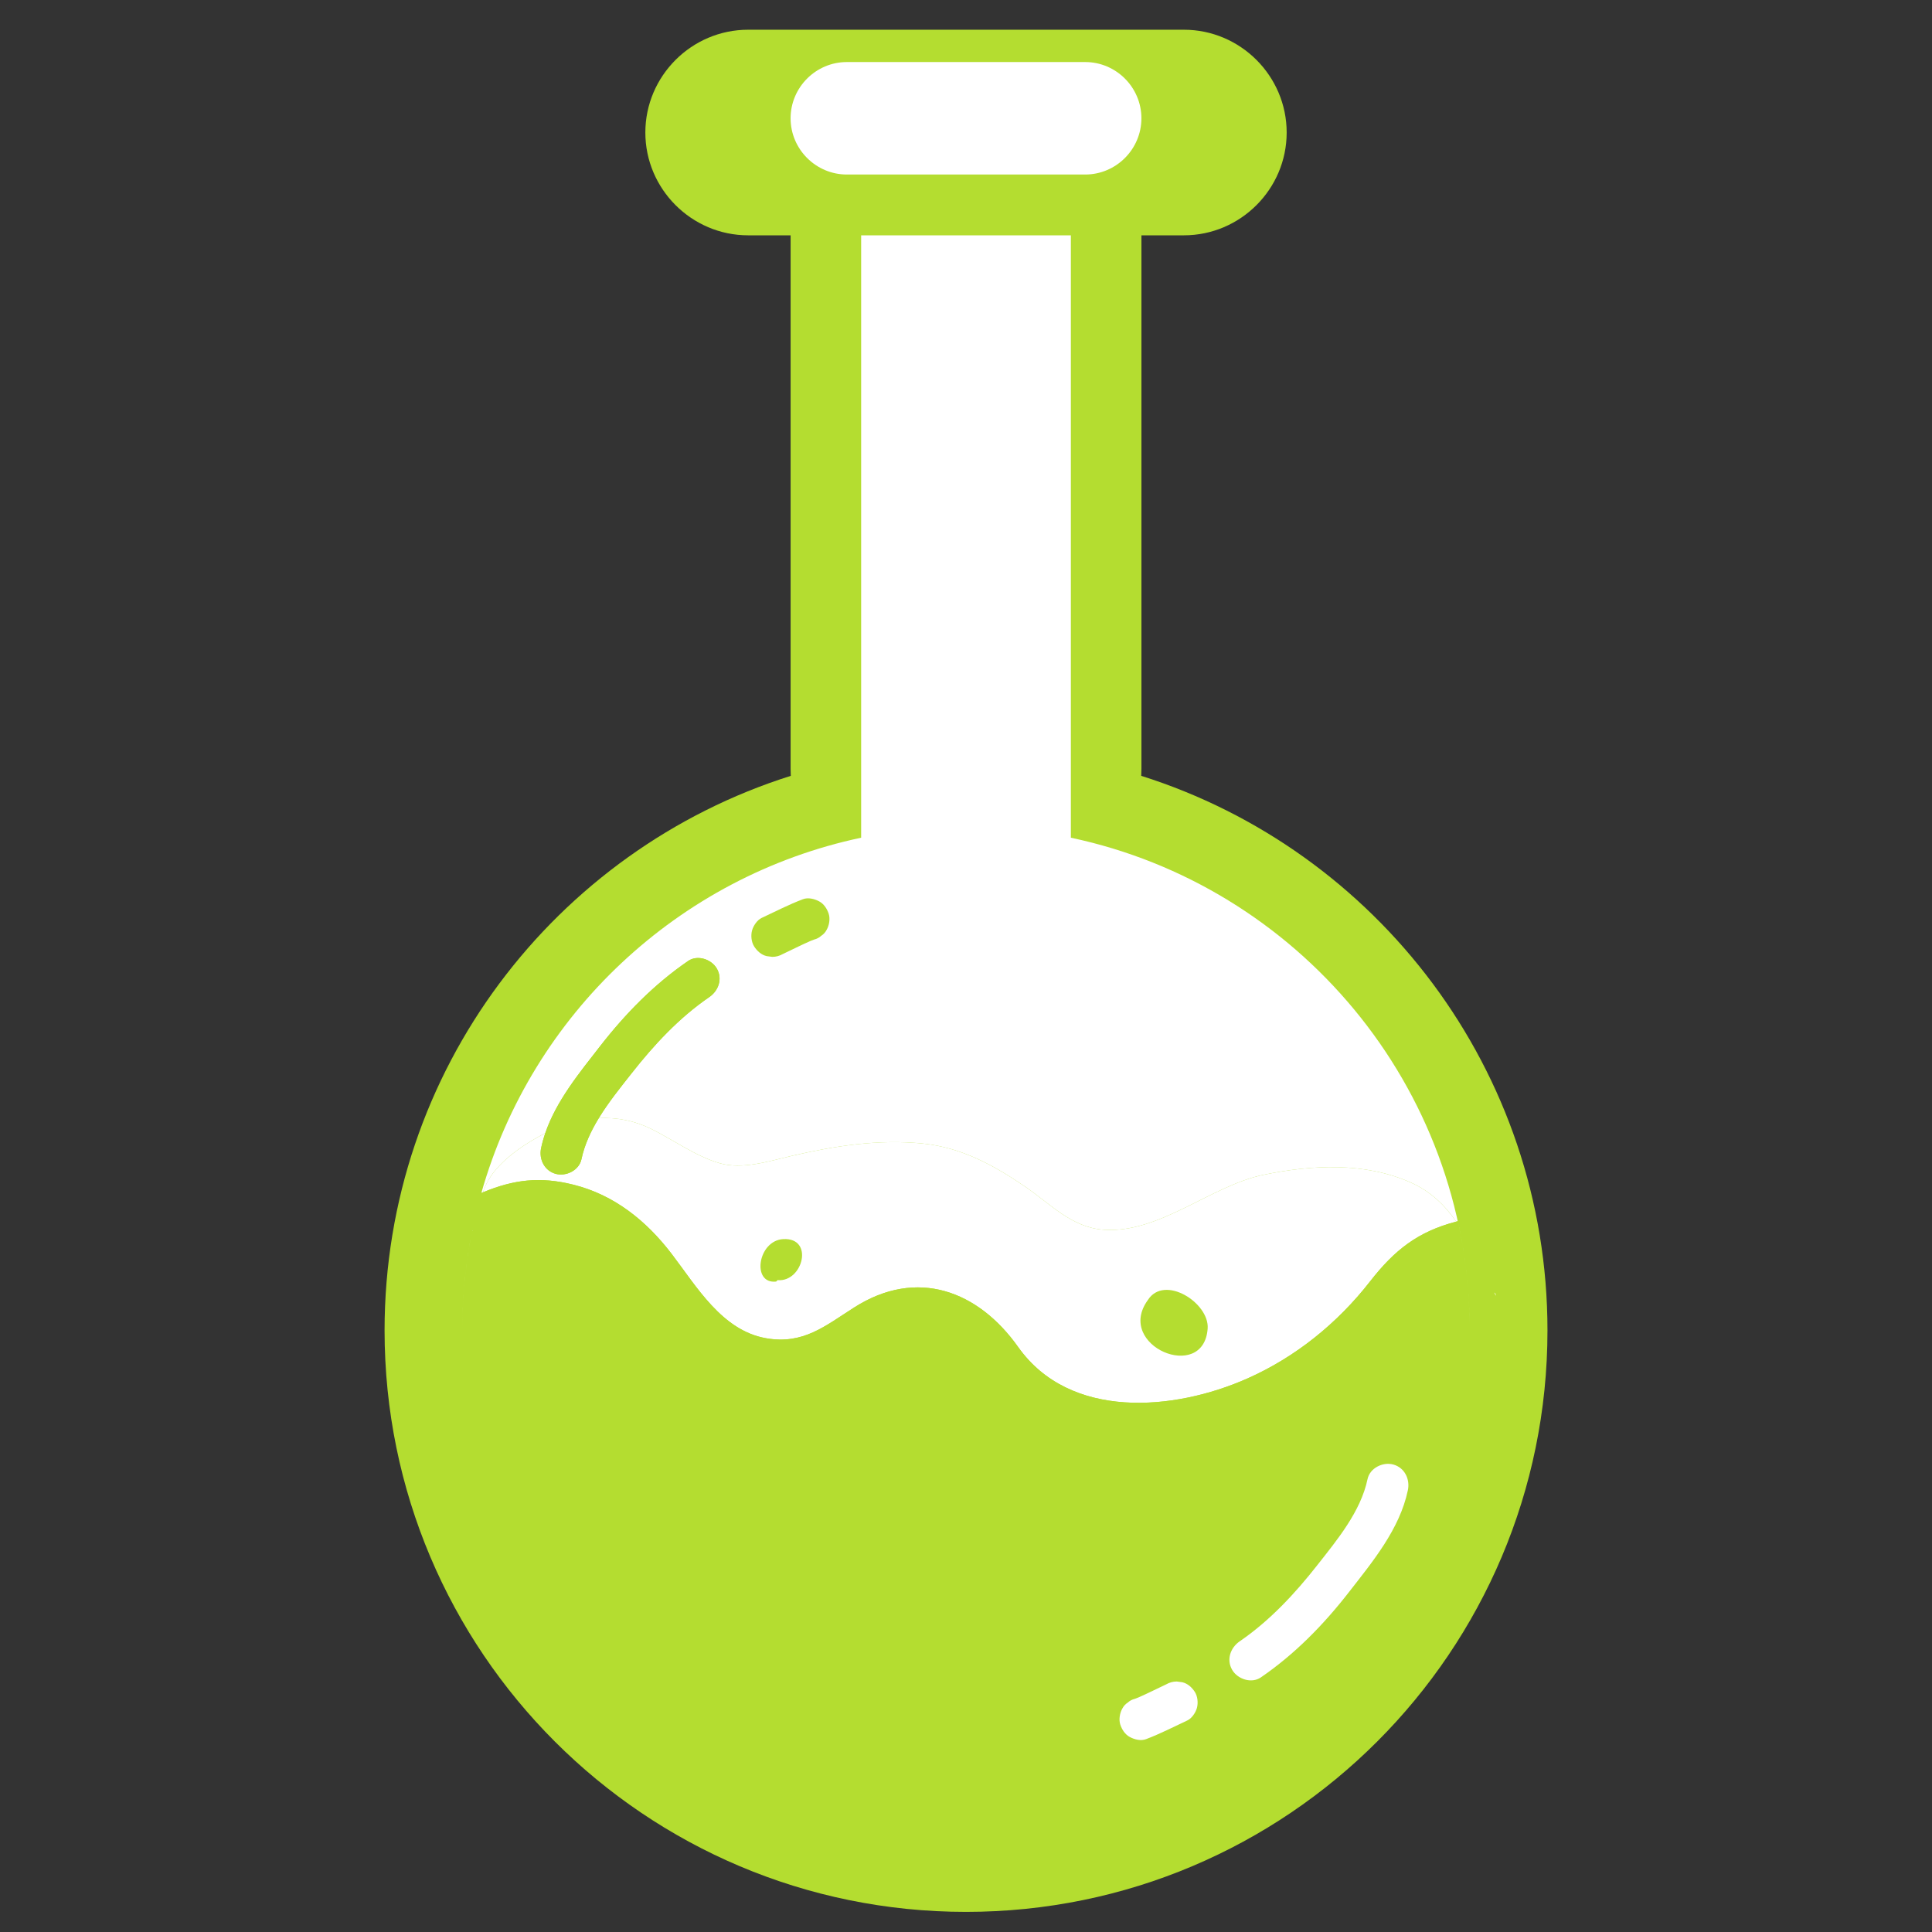 <svg xmlns="http://www.w3.org/2000/svg" xmlns:xlink="http://www.w3.org/1999/xlink" width="500" zoomAndPan="magnify" viewBox="0 0 375 375" height="500" preserveAspectRatio="xMidYMid meet" version="1.0"><rect x="0" y="0" width="375" height="375" fill="#333333" stroke="none"/><defs><clipPath id="bc89f482eb"><path d="M 74.59 5 L 300.34 5 L 300.34 371.117 L 74.59 371.117 Z M 74.59 5 " clip-rule="nonzero"/></clipPath></defs><g clip-path="url(#bc89f482eb)"><path fill="#b4dd30" d="M 221.512 150.59 C 221.535 150.156 221.551 149.711 221.551 149.242 L 221.551 45.676 L 229.789 45.676 C 240.766 45.676 249.742 36.699 249.742 25.723 C 249.742 14.75 240.766 5.77 229.789 5.77 L 145.215 5.77 C 134.242 5.77 125.262 14.75 125.262 25.723 C 125.262 36.699 134.242 45.676 145.215 45.676 L 153.457 45.676 L 153.457 149.242 C 153.457 149.711 153.469 150.156 153.492 150.59 C 107.785 165.02 74.645 207.754 74.645 258.234 C 74.645 320.562 125.172 371.094 187.504 371.094 C 249.836 371.094 300.363 320.562 300.363 258.234 C 300.363 207.754 267.223 165.02 221.512 150.59 " fill-opacity="1" fill-rule="nonzero"/></g><path fill="#ffffff" d="M 93.234 232.27 C 93.246 232.219 93.262 232.16 93.277 232.105 C 93.117 232.672 92.965 233.242 92.82 233.816 C 92.953 233.297 93.09 232.785 93.234 232.27 " fill-opacity="1" fill-rule="nonzero"/><path fill="#ffffff" d="M 285.258 258.234 C 285.258 257.957 285.254 257.684 285.254 257.406 C 285.258 257.684 285.258 257.961 285.258 258.234 " fill-opacity="1" fill-rule="nonzero"/><path fill="#ffffff" d="M 273.113 305.461 C 272.918 305.809 272.723 306.16 272.523 306.508 C 272.723 306.16 272.918 305.809 273.113 305.461 " fill-opacity="1" fill-rule="nonzero"/><path fill="#ffffff" d="M 207.855 162.598 L 207.855 45.676 L 167.148 45.676 L 167.148 162.598 C 131.629 170.121 103.23 196.934 93.43 231.555 C 93.535 231.512 93.637 231.469 93.742 231.426 C 94.262 229.906 95.031 228.484 96.055 227.254 C 98.637 224.152 102.262 221.789 105.836 219.938 C 107.984 213.656 112.473 208.219 116.477 203.066 C 121.383 196.762 126.965 191.047 133.57 186.52 C 135.387 185.273 138.078 186.188 139.125 187.977 C 140.289 189.965 139.477 192.293 137.672 193.531 C 131.828 197.535 126.922 202.809 122.57 208.359 C 120.473 211.027 118.129 213.91 116.23 217.023 C 119.68 216.863 123.152 217.508 126.422 219.129 C 130.719 221.258 135.051 224.434 139.68 225.777 C 144.086 227.059 149.309 225.371 153.617 224.367 C 162.004 222.418 170.539 221.078 179.156 221.965 C 186.637 222.734 192.914 226.176 199.031 230.359 C 203.852 233.652 208 238.246 214.188 238.688 C 225.039 239.469 234.961 230.176 245.203 228.039 C 254.566 226.09 264.84 225.531 273.809 229.516 C 277.742 231.266 280.469 233.961 282.645 237.117 L 282.945 237.027 C 283.008 237.289 283.059 237.547 283.113 237.809 C 284.277 243.27 284.988 248.898 285.188 254.664 C 285.223 255.531 285.246 256.398 285.254 257.273 C 284.801 210.688 251.773 171.902 207.855 162.598 " fill-opacity="1" fill-rule="nonzero"/><path fill="#ffffff" d="M 240.969 340.086 C 240.688 340.27 240.402 340.453 240.117 340.637 C 240.402 340.453 240.688 340.27 240.969 340.086 " fill-opacity="1" fill-rule="nonzero"/><path fill="#ffffff" d="M 91.324 240.672 C 91.445 239.984 91.578 239.301 91.715 238.617 C 90.422 244.953 89.746 251.516 89.746 258.234 C 89.746 285.23 100.688 309.668 118.379 327.359 C 100.688 309.668 89.746 285.23 89.746 258.234 C 89.746 252.238 90.289 246.371 91.324 240.672 " fill-opacity="1" fill-rule="nonzero"/><path fill="#ffffff" d="M 243.555 338.332 C 243.281 338.523 243.008 338.715 242.73 338.902 C 243.008 338.715 243.281 338.523 243.555 338.332 " fill-opacity="1" fill-rule="nonzero"/><path fill="#ffffff" d="M 243.637 338.273 C 255.203 330.148 264.93 319.578 272.062 307.309 C 264.93 319.578 255.203 330.148 243.637 338.273 " fill-opacity="1" fill-rule="nonzero"/><path fill="#ffffff" d="M 242.527 339.047 C 242.293 339.203 242.055 339.363 241.816 339.523 C 242.055 339.363 242.293 339.203 242.527 339.047 " fill-opacity="1" fill-rule="nonzero"/><path fill="#ffffff" d="M 273.809 229.516 C 264.84 225.531 254.566 226.09 245.203 228.039 C 234.961 230.176 225.039 239.469 214.188 238.688 C 208 238.246 203.852 233.652 199.031 230.359 C 192.914 226.176 186.637 222.734 179.156 221.965 C 170.539 221.078 162.004 222.418 153.617 224.367 C 149.309 225.371 144.086 227.059 139.68 225.777 C 135.051 224.434 130.719 221.258 126.422 219.129 C 123.152 217.508 119.68 216.863 116.23 217.023 C 114.695 219.535 113.449 222.195 112.859 225.008 C 112.406 227.164 109.879 228.398 107.863 227.844 C 105.656 227.238 104.578 224.996 105.027 222.852 C 105.238 221.859 105.508 220.891 105.836 219.938 C 102.262 221.789 98.637 224.152 96.055 227.254 C 95.031 228.484 94.262 229.906 93.742 231.426 C 99.746 228.949 104.809 228.32 111.328 229.957 C 119.227 231.938 125.441 236.941 130.344 243.348 C 135.211 249.707 140.117 258.23 148.656 259.746 C 155.906 261.035 160.16 257.363 165.801 253.773 C 178.016 245.996 189.891 250.551 197.633 261.469 C 207.66 275.609 227.832 273.895 242.113 267.566 C 251.48 263.414 259.629 256.809 265.91 248.746 C 270.707 242.594 275.191 239.074 282.645 237.117 C 280.469 233.961 277.742 231.266 273.809 229.516 " fill-opacity="1" fill-rule="nonzero"/><path fill="#b4dd30" d="M 285.254 257.406 C 285.254 257.363 285.254 257.316 285.254 257.273 C 285.246 256.398 285.223 255.531 285.188 254.664 C 284.988 248.898 284.277 243.27 283.113 237.809 C 283.059 237.547 283.008 237.289 282.945 237.027 L 282.645 237.117 C 275.191 239.074 270.707 242.594 265.91 248.746 C 259.629 256.809 251.48 263.414 242.113 267.566 C 227.832 273.895 207.66 275.609 197.633 261.469 C 189.891 250.551 178.016 245.996 165.801 253.773 C 160.16 257.363 155.906 261.035 148.656 259.746 C 140.117 258.23 135.211 249.707 130.344 243.348 C 125.441 236.941 119.227 231.938 111.328 229.957 C 104.809 228.32 99.746 228.949 93.742 231.426 C 93.637 231.469 93.535 231.512 93.43 231.555 C 93.379 231.738 93.324 231.922 93.277 232.105 C 93.262 232.16 93.246 232.219 93.234 232.27 C 93.09 232.785 92.953 233.297 92.82 233.816 C 92.41 235.398 92.043 237 91.715 238.617 C 91.578 239.301 91.445 239.984 91.324 240.672 C 90.289 246.371 89.746 252.238 89.746 258.234 C 89.746 285.23 100.688 309.668 118.379 327.359 C 136.066 345.051 160.504 355.992 187.5 355.992 C 206.871 355.992 224.926 350.355 240.117 340.637 C 240.402 340.453 240.688 340.27 240.969 340.086 C 241.254 339.898 241.535 339.715 241.816 339.523 C 242.055 339.363 242.293 339.203 242.527 339.047 C 242.594 339 242.664 338.953 242.73 338.902 C 243.008 338.715 243.281 338.523 243.555 338.332 C 243.582 338.316 243.609 338.297 243.637 338.273 C 255.203 330.148 264.93 319.578 272.062 307.309 C 272.219 307.047 272.371 306.781 272.523 306.508 C 272.723 306.16 272.918 305.809 273.113 305.461 C 280.852 291.461 285.258 275.363 285.258 258.234 C 285.258 257.961 285.258 257.684 285.254 257.406 " fill-opacity="1" fill-rule="nonzero"/><path fill="#ffffff" d="M 164.371 33.875 L 210.637 33.875 C 216.637 33.875 221.547 28.965 221.547 22.961 C 221.547 16.957 216.637 12.043 210.637 12.043 L 164.371 12.043 C 158.367 12.043 153.453 16.957 153.453 22.961 C 153.453 28.965 158.367 33.875 164.371 33.875 " fill-opacity="1" fill-rule="nonzero"/><path fill="#b4dd30" d="M 148.812 185.582 C 149.172 185.629 149.531 185.68 149.891 185.727 C 150.625 185.727 151.305 185.543 151.941 185.176 C 153.723 184.344 155.477 183.441 157.281 182.652 C 157.523 182.555 157.77 182.457 158.016 182.367 C 158.543 182.238 159.004 182 159.395 181.641 C 159.84 181.355 160.188 180.973 160.441 180.5 C 160.949 179.629 161.164 178.348 160.852 177.371 C 160.531 176.391 159.922 175.441 158.984 174.945 C 158.07 174.465 156.863 174.156 155.855 174.535 C 153.105 175.574 150.5 176.926 147.844 178.164 C 146.969 178.57 146.223 179.695 145.977 180.59 C 145.707 181.559 145.832 182.855 146.387 183.715 C 146.945 184.582 147.777 185.348 148.812 185.582 " fill-opacity="1" fill-rule="nonzero"/><path fill="#b4dd30" d="M 107.863 227.844 C 109.879 228.398 112.406 227.164 112.859 225.008 C 113.449 222.195 114.695 219.535 116.23 217.023 C 118.129 213.91 120.473 211.027 122.57 208.359 C 126.922 202.809 131.828 197.535 137.672 193.531 C 139.477 192.293 140.289 189.965 139.125 187.977 C 138.078 186.188 135.387 185.273 133.57 186.52 C 126.965 191.047 121.383 196.762 116.477 203.066 C 112.473 208.219 107.984 213.656 105.836 219.938 C 105.508 220.891 105.238 221.859 105.027 222.852 C 104.578 224.996 105.656 227.238 107.863 227.844 " fill-opacity="1" fill-rule="nonzero"/><path fill="#ffffff" d="M 219.312 337.16 C 220.227 337.645 221.43 337.953 222.441 337.57 C 225.191 336.531 227.793 335.184 230.457 333.941 C 231.328 333.539 232.074 332.414 232.32 331.516 C 232.586 330.547 232.469 329.254 231.91 328.391 C 231.352 327.523 230.52 326.762 229.484 326.523 C 229.125 326.477 228.766 326.426 228.406 326.379 C 227.672 326.383 226.988 326.566 226.355 326.934 C 224.57 327.766 222.816 328.668 221.008 329.457 C 220.77 329.555 220.523 329.648 220.281 329.738 C 219.754 329.867 219.293 330.109 218.902 330.469 C 218.457 330.754 218.109 331.133 217.855 331.605 C 217.348 332.477 217.129 333.758 217.445 334.734 C 217.766 335.715 218.375 336.664 219.312 337.16 " fill-opacity="1" fill-rule="nonzero"/><path fill="#ffffff" d="M 270.434 284.262 C 268.414 283.707 265.891 284.941 265.438 287.098 C 264.117 293.398 259.516 298.922 255.727 303.746 C 251.375 309.297 246.469 314.574 240.629 318.578 C 238.82 319.812 238.008 322.141 239.168 324.129 C 240.215 325.922 242.906 326.832 244.727 325.586 C 251.332 321.059 256.914 315.348 261.816 309.043 C 266.43 303.109 271.684 296.801 273.266 289.254 C 273.719 287.113 272.641 284.867 270.434 284.262 " fill-opacity="1" fill-rule="nonzero"/><path fill="#ffffff" d="M 290.027 250.891 C 290.141 251.102 290.254 251.305 290.371 251.512 C 290.332 251.176 290.211 250.973 290.027 250.891 " fill-opacity="1" fill-rule="nonzero"/><path fill="#b4dd30" d="M 222.793 252.344 C 216.355 261.238 233.668 268.473 234.406 257.863 C 234.754 252.883 225.996 247.305 222.793 252.344 " fill-opacity="1" fill-rule="nonzero"/><path fill="#b4dd30" d="M 152.043 240.508 C 147.062 240.762 145.836 249.305 150.652 248.75 L 150.93 248.473 C 155.84 248.914 158.07 240.195 152.043 240.508 " fill-opacity="1" fill-rule="nonzero"/></svg>
